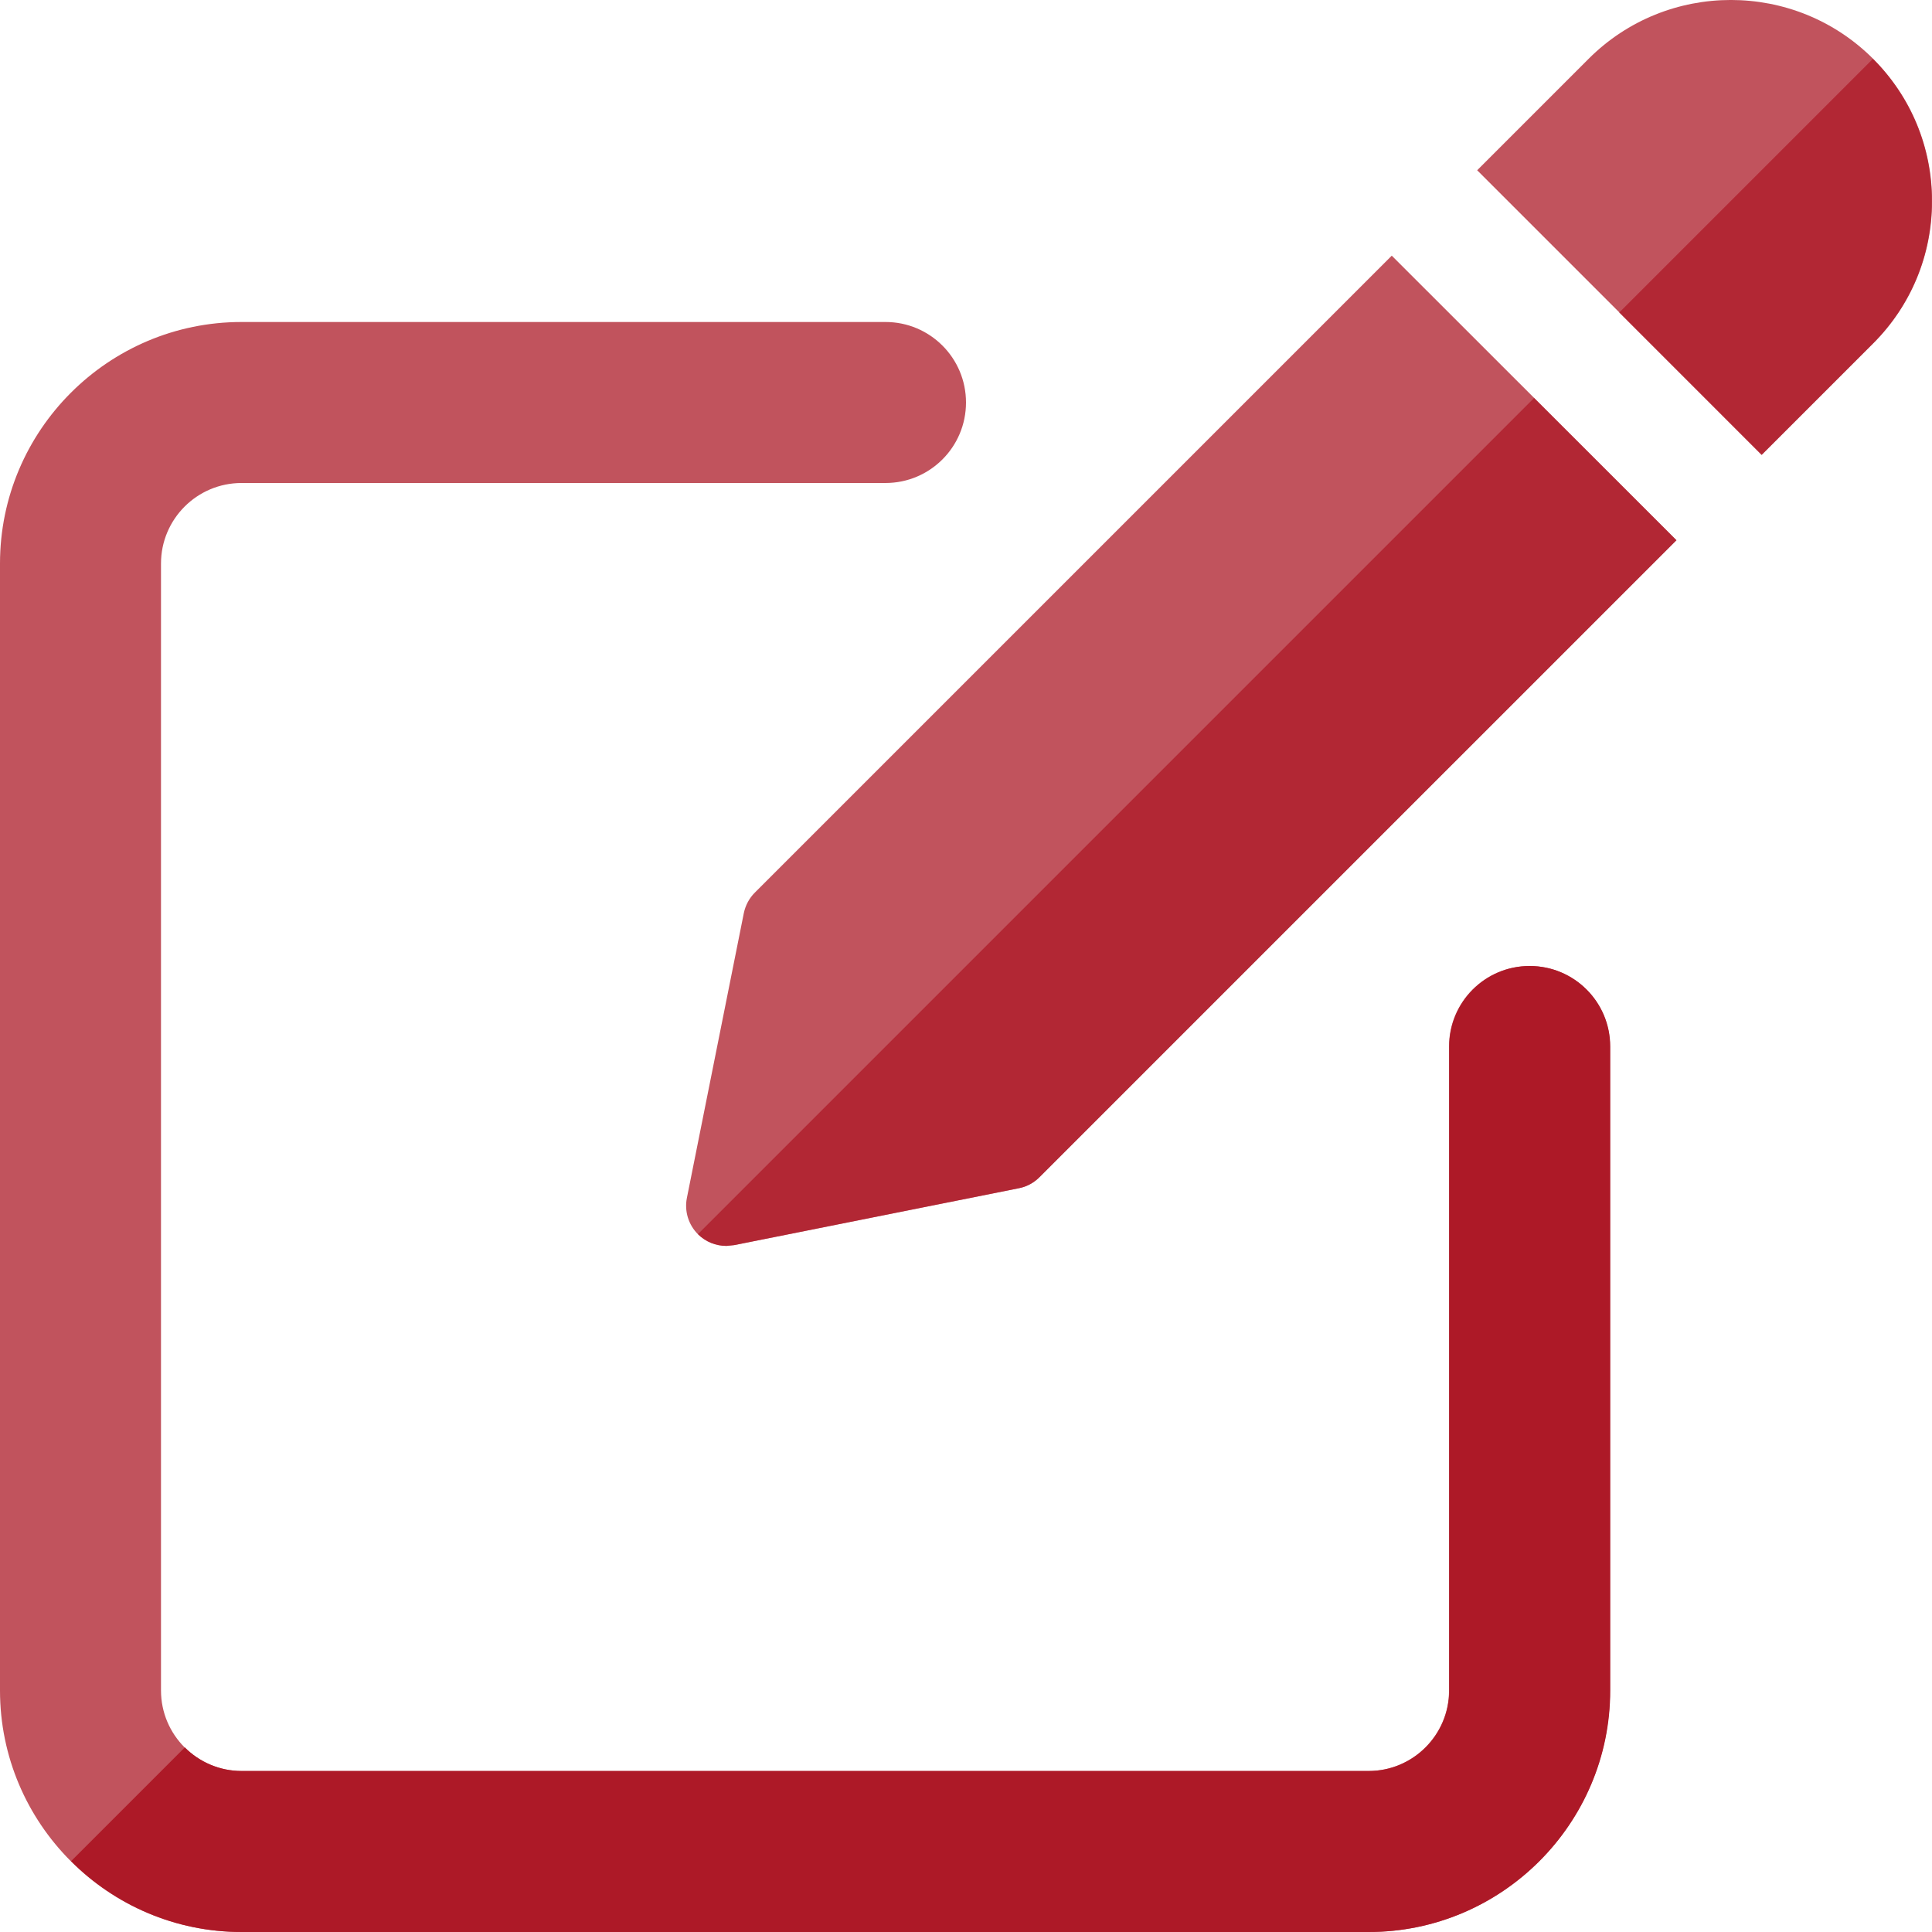 <svg width="24" height="24" viewBox="0 0 24 24" fill="none" xmlns="http://www.w3.org/2000/svg">
<path d="M17 24H3C1.346 24 0 22.654 0 21V7C0 5.346 1.346 4 3 4H11C11.553 4 12 4.448 12 5C12 5.552 11.553 6 11 6H3C2.448 6 2 6.449 2 7V21C2 21.551 2.448 22 3 22H17C17.552 22 18 21.551 18 21V13C18 12.448 18.447 12 19 12C19.553 12 20 12.448 20 13V21C20 22.654 18.654 24 17 24Z" fill="#C1535D"/>
<path d="M17.289 3.176L9.377 11.088C9.307 11.158 9.26 11.247 9.24 11.343L8.533 14.88C8.5 15.043 8.551 15.213 8.67 15.332C8.765 15.427 8.893 15.477 9.024 15.477L9.122 15.467L12.657 14.761C12.755 14.742 12.843 14.694 12.913 14.623L20.826 6.711L17.289 3.176Z" fill="#C1535D"/>
<path d="M23.269 0.731C22.294 -0.244 20.708 -0.244 19.734 0.731L18.35 2.115L21.885 5.65L23.269 4.266C23.741 3.795 24.001 3.167 24.001 2.499C24.001 1.831 23.741 1.203 23.269 0.731Z" fill="#C1535D"/>
<path d="M19.003 12C18.45 12 18.003 12.448 18.003 13V21C18.003 21.551 17.555 22 17.003 22H3.003C2.727 22 2.477 21.888 2.296 21.707L0.883 23.12C1.426 23.664 2.176 24 3.003 24H17.003C18.657 24 20.003 22.654 20.003 21V13C20.003 12.447 19.556 12 19.003 12Z" fill="#AD1927"/>
<path d="M19.057 4.944L8.67 15.331C8.765 15.426 8.893 15.477 9.024 15.477L9.122 15.467L12.657 14.76C12.755 14.741 12.843 14.693 12.913 14.623L20.825 6.711L19.057 4.944Z" fill="#AD1927" fill-opacity="0.75"/>
<path d="M23.266 0.731L20.115 3.882L21.883 5.651L23.267 4.267C23.738 3.796 23.998 3.167 23.998 2.499C23.998 1.831 23.738 1.203 23.266 0.731Z" fill="#AD1927" fill-opacity="0.75"/>
</svg>
